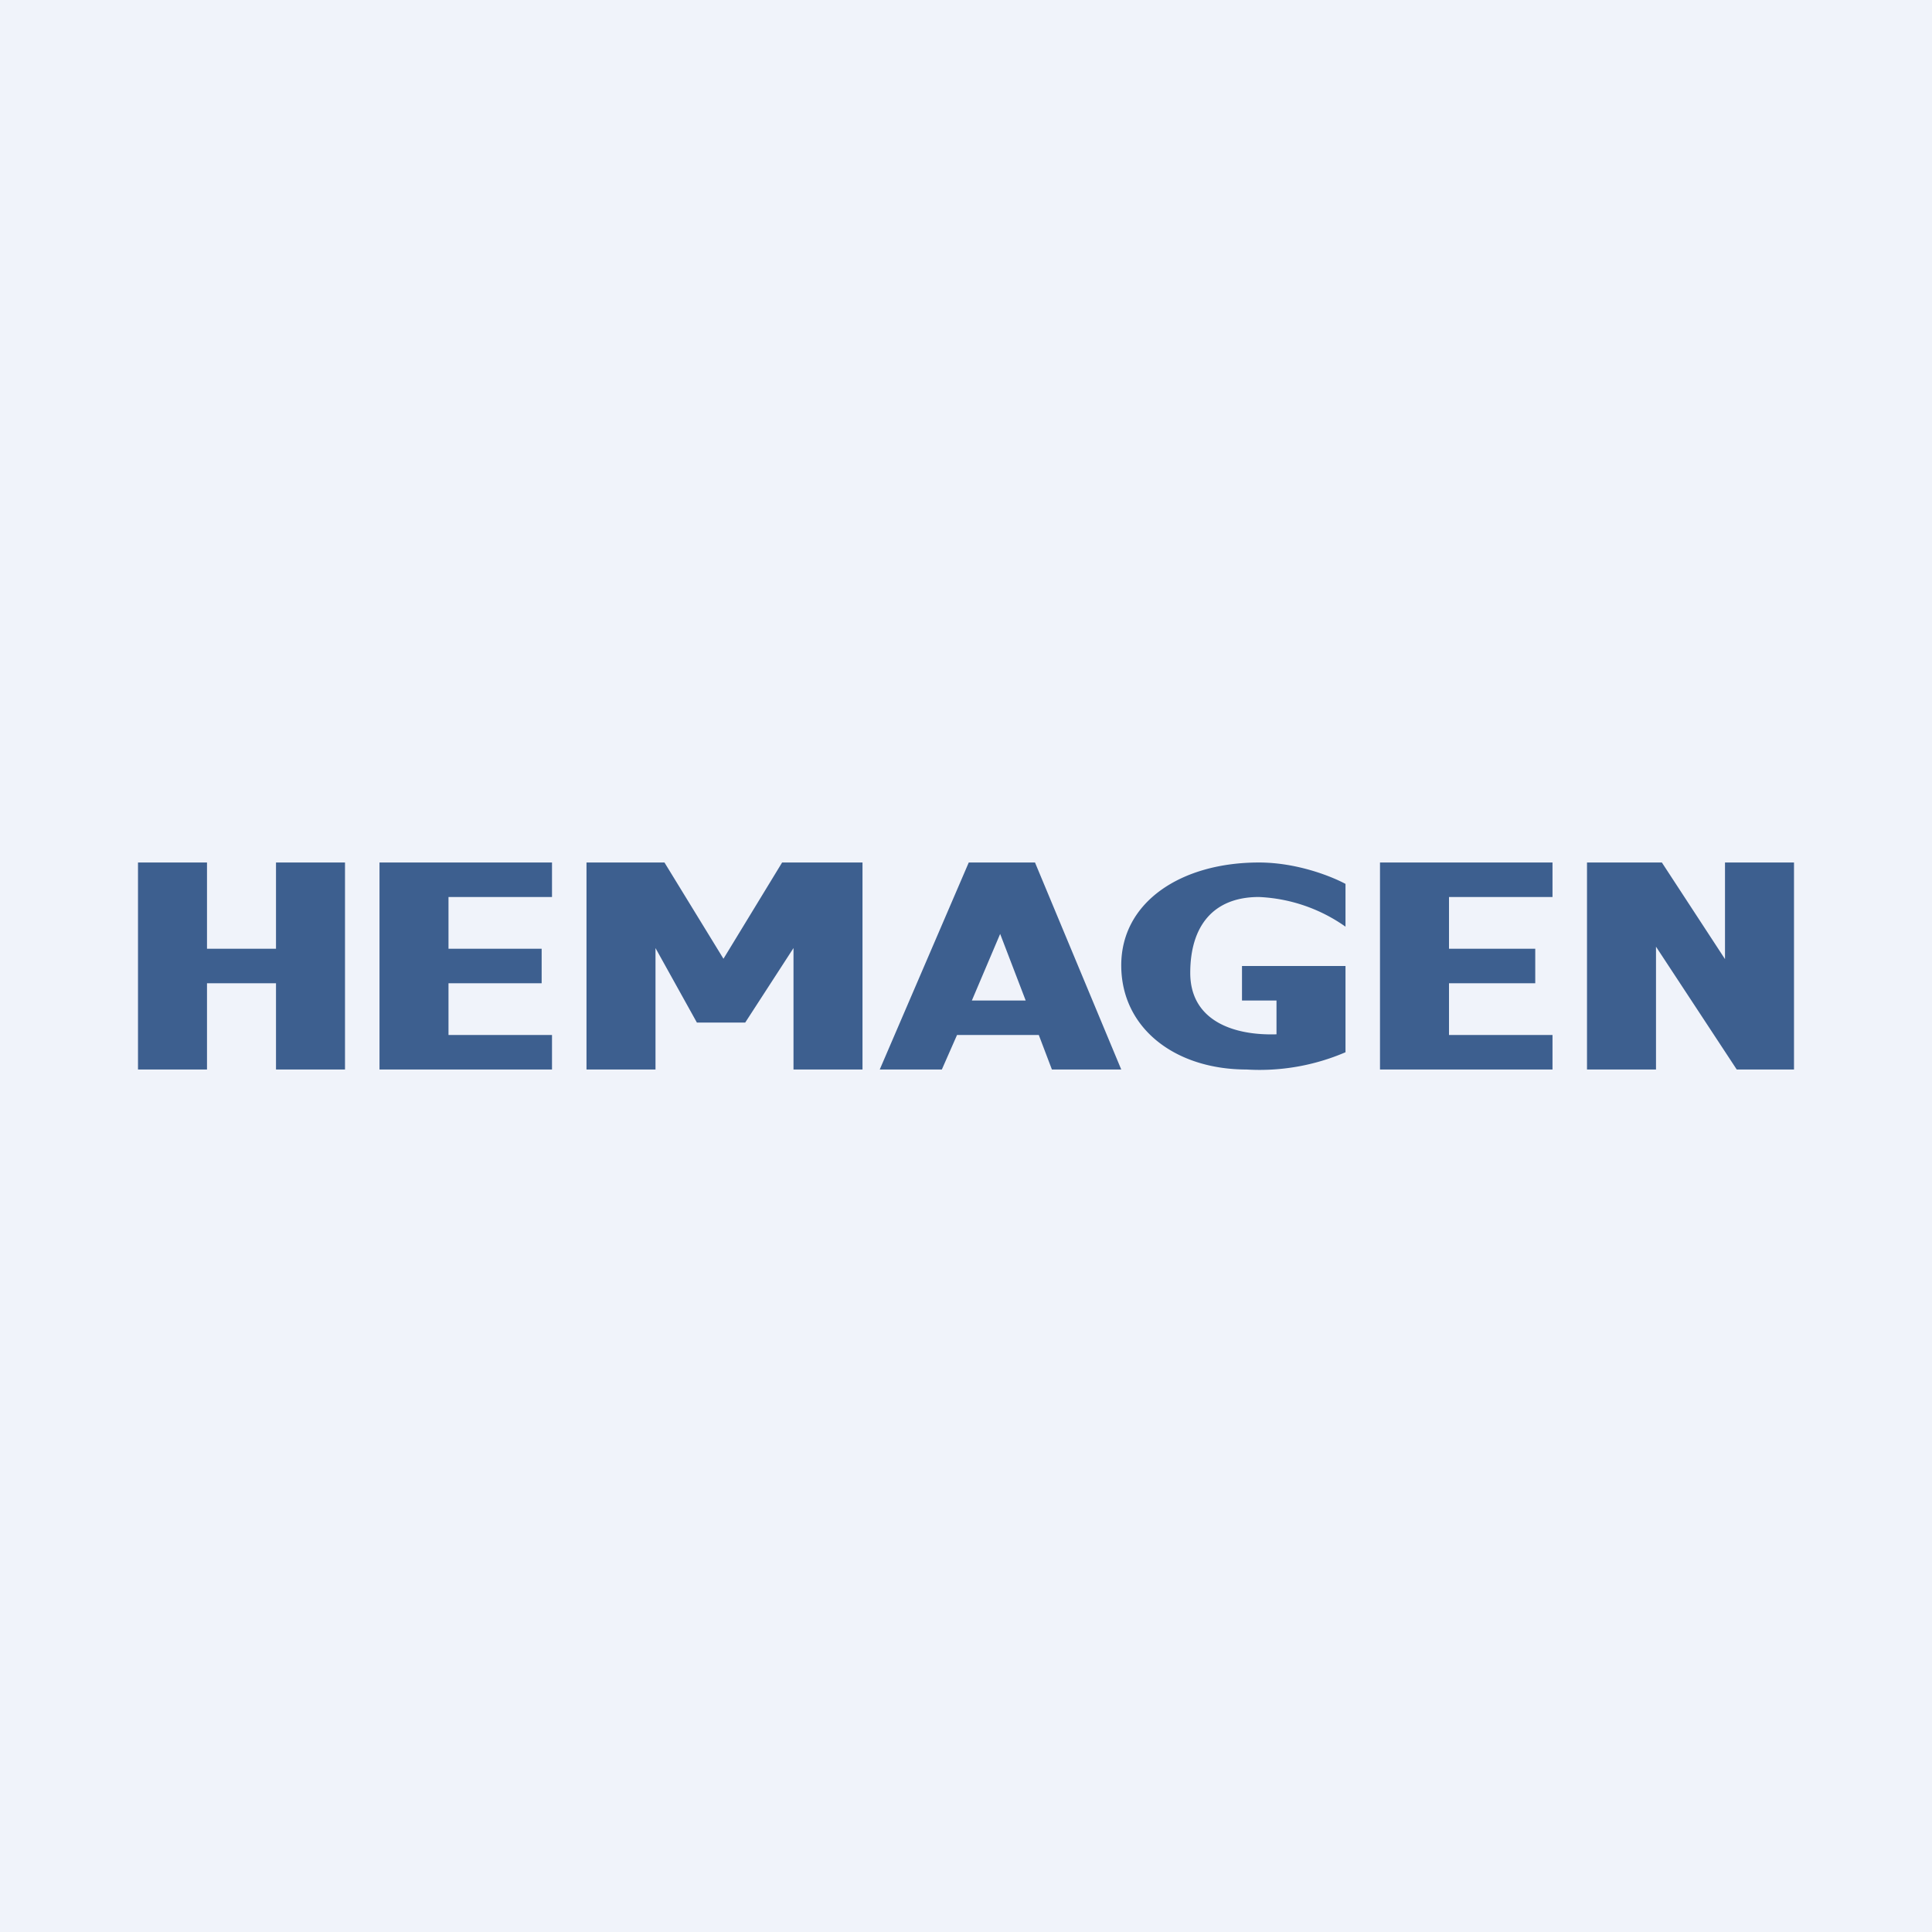 <!-- by TradeStack --><svg width="56" height="56" viewBox="0 0 56 56" xmlns="http://www.w3.org/2000/svg"><path fill="#F0F3FA" d="M0 0h56v56H0z"/><path fill-rule="evenodd" d="M4 25v6h2v-2.5h2V31h2v-6H8v2.5H6V25H4Zm7 6v-6h5v1h-3v1.5h2.7v1H13V30h3v1h-5Zm6 0v-6h2.26l1.71 2.79 1.7-2.79H25v6h-2v-3.52l-1.4 2.16h-1.4L19 27.48V31h-2Zm8.5 0h1.8l.44-1h2.37l.38 1h2.01L30 25h-1.92l-2.58 6Zm4.23-2-.74-1.93-.82 1.93h1.56ZM39 25.62v1.24a4.7 4.7 0 0 0-2.51-.86c-1.33 0-1.99.85-1.99 2.2 0 1.36 1.21 1.82 2.5 1.78V29h-1v-1h3v2.5a6.3 6.3 0 0 1-2.87.5c-2.06 0-3.63-1.19-3.63-3.02 0-1.84 1.74-2.98 3.99-2.98 1.13 0 2.14.42 2.51.62Zm1-.62h5v1h-3v1.5h2.5v1H42V30h3v1h-5v-6Zm8 6h-2v-6h2.17L50 27.8V25h2v6h-1.66L48 27.44V31Z" fill="#3D5F8F"/></svg>